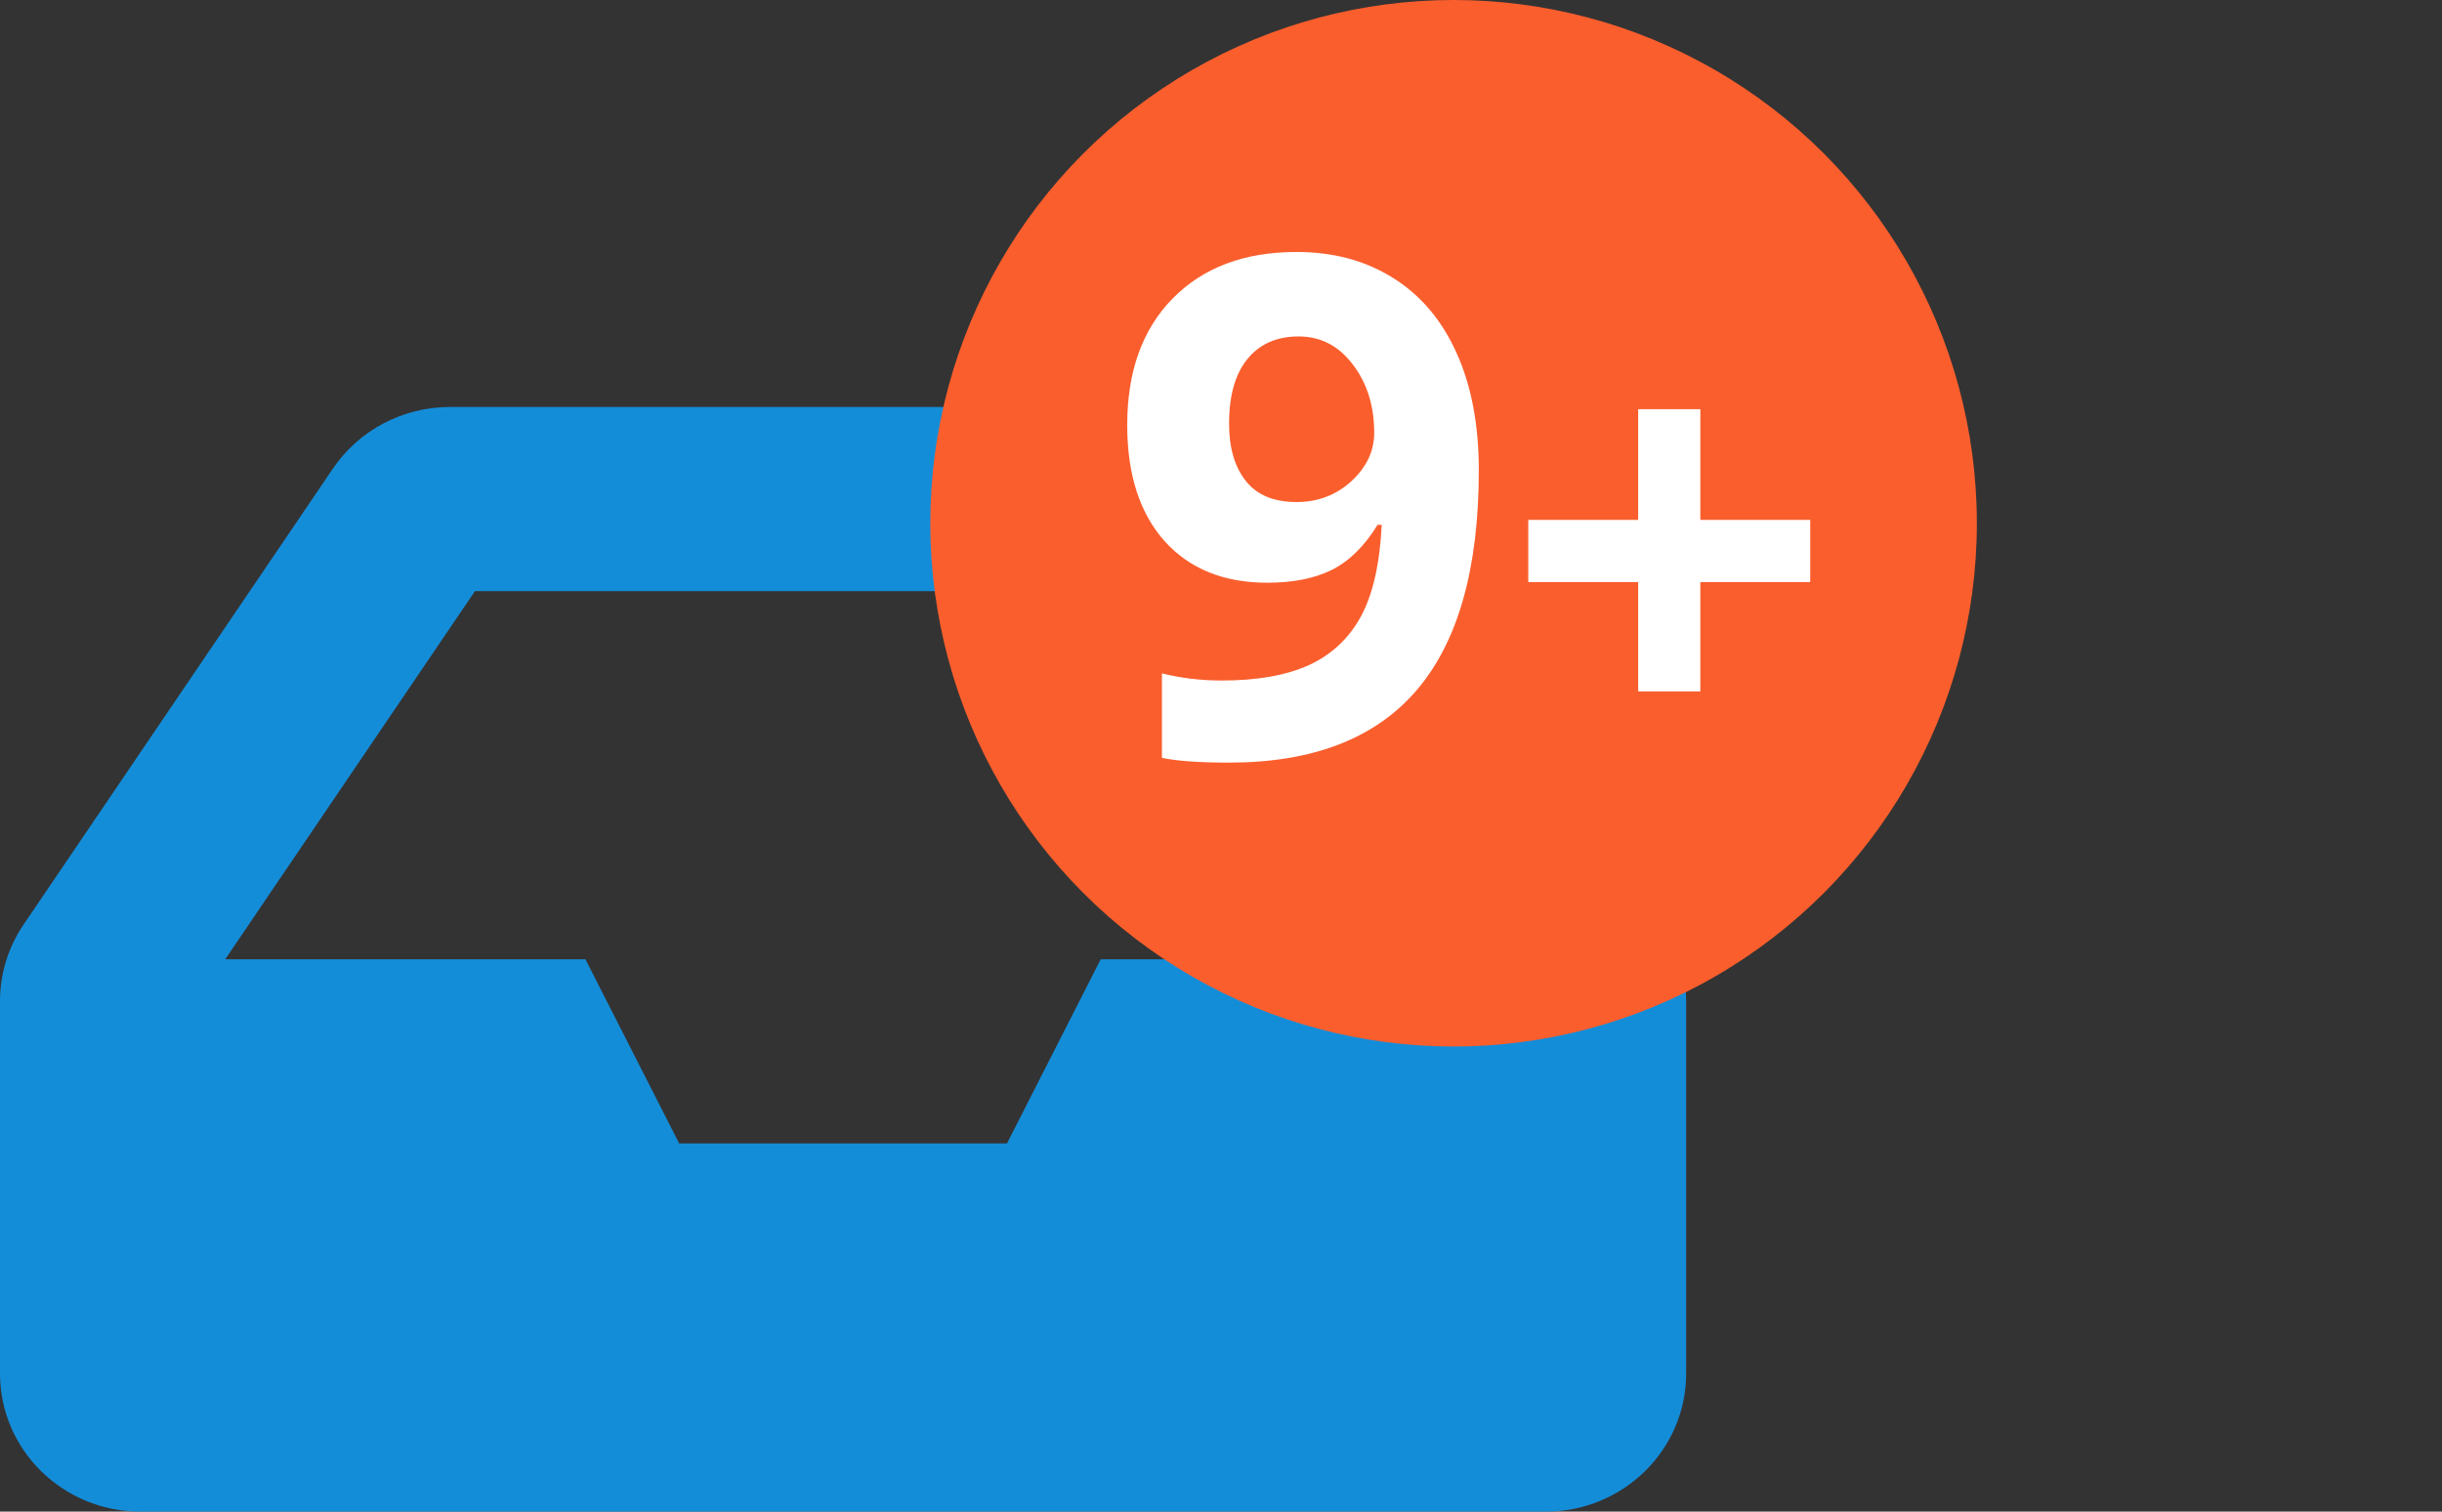 <svg width="42" height="26" viewBox="0 0 42 26" fill="none" xmlns="http://www.w3.org/2000/svg">
<rect x="0" y="0" width="42" height="26" fill="#333333" stroke="none"/>
<path d="M28.594 15.902L23.273 8.058C23.052 7.732 22.753 7.466 22.402 7.281C22.052 7.097 21.66 7 21.262 7H7.738C7.34 7 6.948 7.097 6.598 7.281C6.247 7.466 5.948 7.732 5.727 8.058L0.406 15.902C0.141 16.292 -5.8268e-06 16.75 1.80298e-10 17.219L1.80299e-10 23.625C1.80299e-10 24.937 1.082 26 2.417 26H26.583C27.918 26 29 24.937 29 23.625V17.219C29 16.75 28.859 16.292 28.594 15.902ZM8.169 10.167H20.831L25.127 16.5H18.931L17.319 19.667H11.681L10.069 16.5H3.873L8.169 10.167Z" fill="#148DD9"/>
<circle cx="25" cy="9" r="9" fill="#FA5E2D"/>
<path d="M25.434 8.09C25.434 9.777 25.078 11.037 24.367 11.869C23.656 12.701 22.58 13.117 21.139 13.117C20.631 13.117 20.246 13.09 19.984 13.035V11.582C20.312 11.664 20.656 11.705 21.016 11.705C21.621 11.705 22.119 11.617 22.51 11.441C22.9 11.262 23.199 10.982 23.406 10.604C23.613 10.221 23.732 9.695 23.764 9.027H23.693C23.467 9.395 23.205 9.652 22.908 9.801C22.611 9.949 22.24 10.023 21.795 10.023C21.049 10.023 20.461 9.785 20.031 9.309C19.602 8.828 19.387 8.162 19.387 7.311C19.387 6.393 19.646 5.668 20.166 5.137C20.689 4.602 21.4 4.334 22.299 4.334C22.932 4.334 23.484 4.482 23.957 4.779C24.434 5.076 24.799 5.508 25.053 6.074C25.307 6.637 25.434 7.309 25.434 8.09ZM22.334 5.787C21.959 5.787 21.666 5.916 21.455 6.174C21.244 6.432 21.139 6.803 21.139 7.287C21.139 7.701 21.234 8.029 21.426 8.271C21.617 8.514 21.908 8.635 22.299 8.635C22.666 8.635 22.98 8.516 23.242 8.277C23.504 8.035 23.635 7.758 23.635 7.445C23.635 6.98 23.512 6.588 23.266 6.268C23.023 5.947 22.713 5.787 22.334 5.787ZM28.175 10.012H26.285V8.942H28.175V7.038H29.244V8.942H31.134V10.012H29.244V11.892H28.175V10.012Z" fill="white"/>
</svg>
